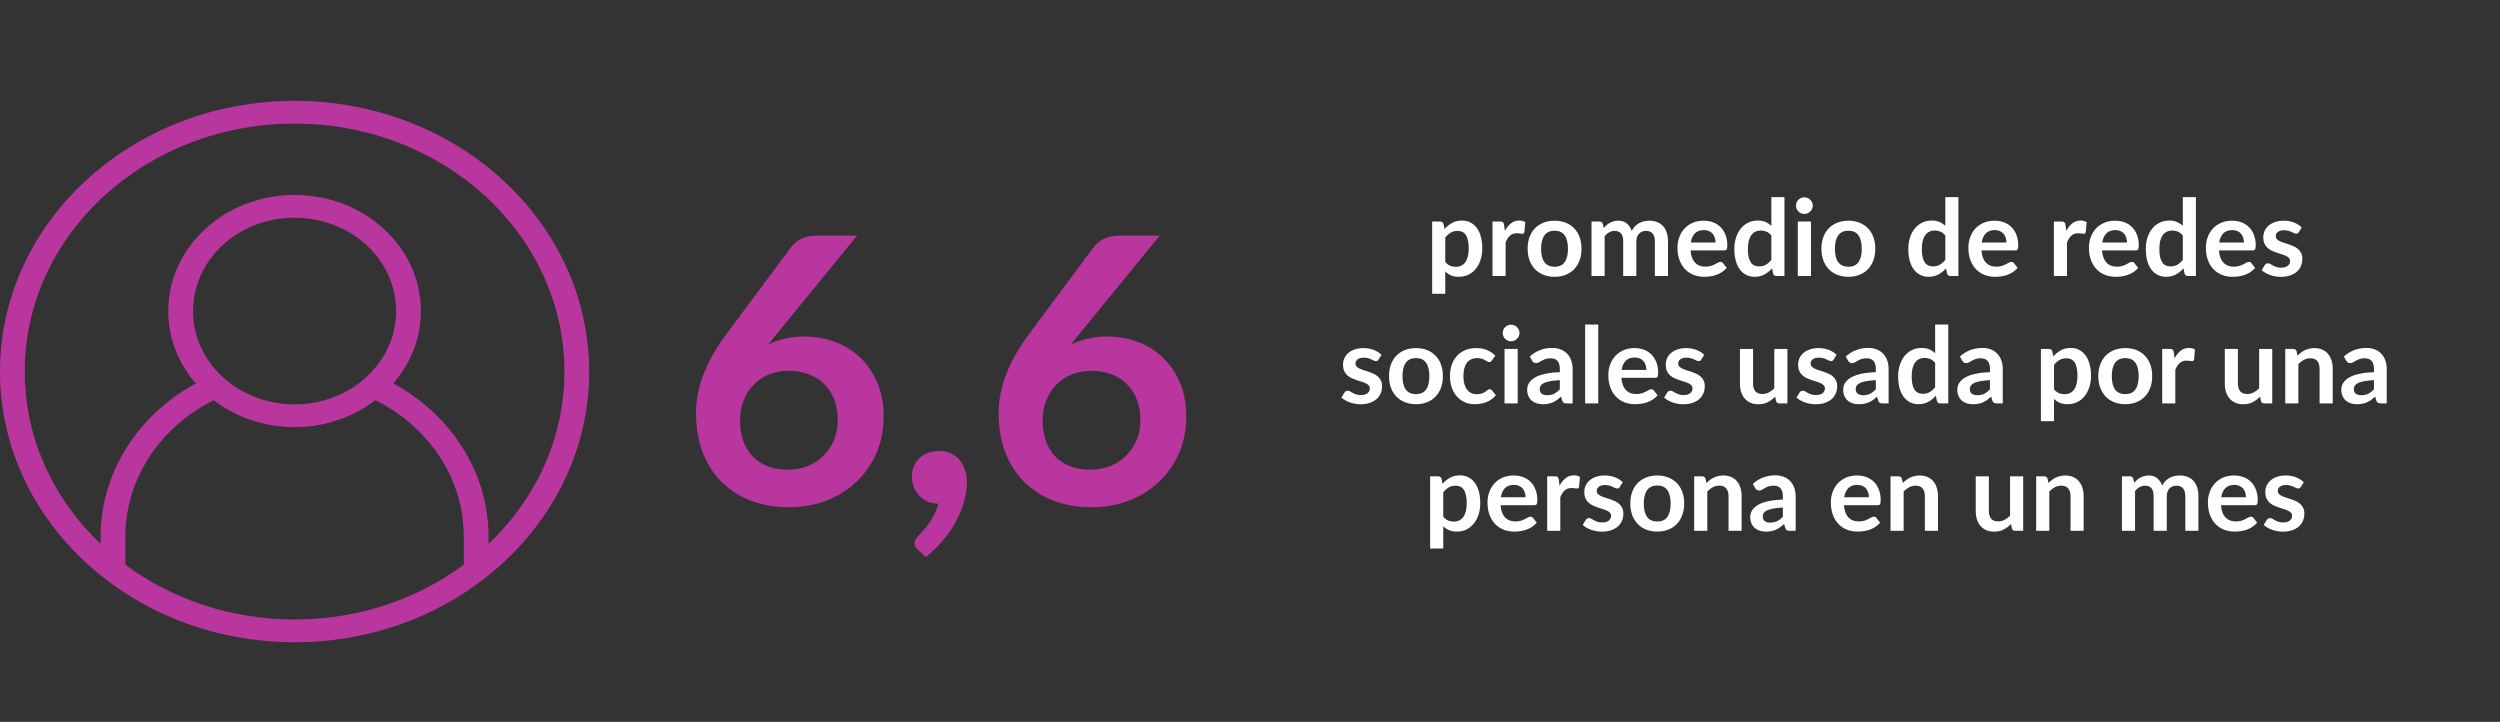<svg width="471" height="136" viewBox="0 0 471 136" fill="none" xmlns="http://www.w3.org/2000/svg">
<rect x="0" y="0" width="471" height="136" fill="#333333" stroke="none"/>
<path d="M272.29 49.34C272.57 49.68 272.873 49.92 273.2 50.06C273.533 50.2 273.893 50.27 274.28 50.27C274.653 50.27 274.99 50.2 275.29 50.06C275.59 49.92 275.843 49.707 276.05 49.42C276.263 49.133 276.426 48.773 276.54 48.34C276.653 47.9 276.71 47.383 276.71 46.79C276.71 46.19 276.66 45.683 276.56 45.27C276.466 44.85 276.33 44.51 276.15 44.25C275.97 43.99 275.75 43.8 275.49 43.68C275.236 43.56 274.946 43.5 274.62 43.5C274.106 43.5 273.67 43.61 273.31 43.83C272.95 44.043 272.61 44.347 272.29 44.74V49.34ZM272.16 43.14C272.58 42.667 273.056 42.283 273.59 41.99C274.123 41.697 274.75 41.55 275.47 41.55C276.03 41.55 276.54 41.667 277 41.9C277.466 42.133 277.866 42.473 278.2 42.92C278.54 43.36 278.8 43.907 278.98 44.56C279.166 45.207 279.26 45.95 279.26 46.79C279.26 47.557 279.156 48.267 278.95 48.92C278.743 49.573 278.446 50.14 278.06 50.62C277.68 51.1 277.216 51.477 276.67 51.75C276.13 52.017 275.523 52.15 274.85 52.15C274.276 52.15 273.786 52.063 273.38 51.89C272.973 51.71 272.61 51.463 272.29 51.15V55.35H269.82V41.74H271.33C271.65 41.74 271.86 41.89 271.96 42.19L272.16 43.14ZM283.517 43.52C283.837 42.907 284.217 42.427 284.657 42.08C285.097 41.727 285.617 41.55 286.217 41.55C286.69 41.55 287.07 41.653 287.357 41.86L287.197 43.71C287.163 43.83 287.113 43.917 287.047 43.97C286.987 44.017 286.903 44.04 286.797 44.04C286.697 44.04 286.547 44.023 286.347 43.99C286.153 43.957 285.963 43.94 285.777 43.94C285.503 43.94 285.26 43.98 285.047 44.06C284.833 44.14 284.64 44.257 284.467 44.41C284.3 44.557 284.15 44.737 284.017 44.95C283.89 45.163 283.77 45.407 283.657 45.68V52H281.187V41.74H282.637C282.89 41.74 283.067 41.787 283.167 41.88C283.267 41.967 283.333 42.127 283.367 42.36L283.517 43.52ZM292.895 41.58C293.655 41.58 294.345 41.703 294.965 41.95C295.591 42.197 296.125 42.547 296.565 43C297.011 43.453 297.355 44.007 297.595 44.66C297.835 45.313 297.955 46.043 297.955 46.85C297.955 47.663 297.835 48.397 297.595 49.05C297.355 49.703 297.011 50.26 296.565 50.72C296.125 51.18 295.591 51.533 294.965 51.78C294.345 52.027 293.655 52.15 292.895 52.15C292.128 52.15 291.431 52.027 290.805 51.78C290.178 51.533 289.641 51.18 289.195 50.72C288.755 50.26 288.411 49.703 288.165 49.05C287.925 48.397 287.805 47.663 287.805 46.85C287.805 46.043 287.925 45.313 288.165 44.66C288.411 44.007 288.755 43.453 289.195 43C289.641 42.547 290.178 42.197 290.805 41.95C291.431 41.703 292.128 41.58 292.895 41.58ZM292.895 50.25C293.748 50.25 294.378 49.963 294.785 49.39C295.198 48.817 295.405 47.977 295.405 46.87C295.405 45.763 295.198 44.92 294.785 44.34C294.378 43.76 293.748 43.47 292.895 43.47C292.028 43.47 291.385 43.763 290.965 44.35C290.551 44.93 290.345 45.77 290.345 46.87C290.345 47.97 290.551 48.81 290.965 49.39C291.385 49.963 292.028 50.25 292.895 50.25ZM299.839 52V41.74H301.349C301.669 41.74 301.879 41.89 301.979 42.19L302.139 42.95C302.319 42.75 302.506 42.567 302.699 42.4C302.899 42.233 303.109 42.09 303.329 41.97C303.556 41.85 303.796 41.757 304.049 41.69C304.309 41.617 304.592 41.58 304.899 41.58C305.546 41.58 306.076 41.757 306.489 42.11C306.909 42.457 307.222 42.92 307.429 43.5C307.589 43.16 307.789 42.87 308.029 42.63C308.269 42.383 308.532 42.183 308.819 42.03C309.106 41.877 309.409 41.763 309.729 41.69C310.056 41.617 310.382 41.58 310.709 41.58C311.276 41.58 311.779 41.667 312.219 41.84C312.659 42.013 313.029 42.267 313.329 42.6C313.629 42.933 313.856 43.34 314.009 43.82C314.169 44.3 314.249 44.85 314.249 45.47V52H311.779V45.47C311.779 44.817 311.636 44.327 311.349 44C311.062 43.667 310.642 43.5 310.089 43.5C309.836 43.5 309.599 43.543 309.379 43.63C309.166 43.717 308.976 43.843 308.809 44.01C308.649 44.17 308.522 44.373 308.429 44.62C308.336 44.867 308.289 45.15 308.289 45.47V52H305.809V45.47C305.809 44.783 305.669 44.283 305.389 43.97C305.116 43.657 304.712 43.5 304.179 43.5C303.819 43.5 303.482 43.59 303.169 43.77C302.862 43.943 302.576 44.183 302.309 44.49V52H299.839ZM323.207 45.69C323.207 45.37 323.16 45.07 323.067 44.79C322.98 44.503 322.847 44.253 322.667 44.04C322.487 43.827 322.257 43.66 321.977 43.54C321.704 43.413 321.384 43.35 321.017 43.35C320.304 43.35 319.74 43.553 319.327 43.96C318.92 44.367 318.66 44.943 318.547 45.69H323.207ZM318.497 47.18C318.537 47.707 318.63 48.163 318.777 48.55C318.924 48.93 319.117 49.247 319.357 49.5C319.597 49.747 319.88 49.933 320.207 50.06C320.54 50.18 320.907 50.24 321.307 50.24C321.707 50.24 322.05 50.193 322.337 50.1C322.63 50.007 322.884 49.903 323.097 49.79C323.317 49.677 323.507 49.573 323.667 49.48C323.834 49.387 323.994 49.34 324.147 49.34C324.354 49.34 324.507 49.417 324.607 49.57L325.317 50.47C325.044 50.79 324.737 51.06 324.397 51.28C324.057 51.493 323.7 51.667 323.327 51.8C322.96 51.927 322.584 52.017 322.197 52.07C321.817 52.123 321.447 52.15 321.087 52.15C320.374 52.15 319.71 52.033 319.097 51.8C318.484 51.56 317.95 51.21 317.497 50.75C317.044 50.283 316.687 49.71 316.427 49.03C316.167 48.343 316.037 47.55 316.037 46.65C316.037 45.95 316.15 45.293 316.377 44.68C316.604 44.06 316.927 43.523 317.347 43.07C317.774 42.61 318.29 42.247 318.897 41.98C319.51 41.713 320.2 41.58 320.967 41.58C321.614 41.58 322.21 41.683 322.757 41.89C323.304 42.097 323.774 42.4 324.167 42.8C324.56 43.193 324.867 43.68 325.087 44.26C325.314 44.833 325.427 45.49 325.427 46.23C325.427 46.603 325.387 46.857 325.307 46.99C325.227 47.117 325.074 47.18 324.847 47.18H318.497ZM333.721 44.36C333.441 44.02 333.134 43.78 332.801 43.64C332.474 43.5 332.121 43.43 331.741 43.43C331.367 43.43 331.031 43.5 330.731 43.64C330.431 43.78 330.174 43.993 329.961 44.28C329.747 44.56 329.584 44.92 329.471 45.36C329.357 45.793 329.301 46.307 329.301 46.9C329.301 47.5 329.347 48.01 329.441 48.43C329.541 48.843 329.681 49.183 329.861 49.45C330.041 49.71 330.261 49.9 330.521 50.02C330.781 50.133 331.071 50.19 331.391 50.19C331.904 50.19 332.341 50.083 332.701 49.87C333.061 49.657 333.401 49.353 333.721 48.96V44.36ZM336.191 37.14V52H334.681C334.354 52 334.147 51.85 334.061 51.55L333.851 50.56C333.437 51.033 332.961 51.417 332.421 51.71C331.887 52.003 331.264 52.15 330.551 52.15C329.991 52.15 329.477 52.033 329.011 51.8C328.544 51.567 328.141 51.23 327.801 50.79C327.467 50.343 327.207 49.793 327.021 49.14C326.841 48.487 326.751 47.74 326.751 46.9C326.751 46.14 326.854 45.433 327.061 44.78C327.267 44.127 327.564 43.56 327.951 43.08C328.337 42.6 328.801 42.227 329.341 41.96C329.881 41.687 330.487 41.55 331.161 41.55C331.734 41.55 332.224 41.64 332.631 41.82C333.037 42 333.401 42.243 333.721 42.55V37.14H336.191ZM341.188 41.74V52H338.708V41.74H341.188ZM341.528 38.75C341.528 38.963 341.485 39.163 341.398 39.35C341.312 39.537 341.195 39.7 341.048 39.84C340.908 39.98 340.742 40.093 340.548 40.18C340.355 40.26 340.148 40.3 339.928 40.3C339.715 40.3 339.512 40.26 339.318 40.18C339.132 40.093 338.968 39.98 338.828 39.84C338.688 39.7 338.575 39.537 338.488 39.35C338.408 39.163 338.368 38.963 338.368 38.75C338.368 38.53 338.408 38.323 338.488 38.13C338.575 37.937 338.688 37.77 338.828 37.63C338.968 37.49 339.132 37.38 339.318 37.3C339.512 37.213 339.715 37.17 339.928 37.17C340.148 37.17 340.355 37.213 340.548 37.3C340.742 37.38 340.908 37.49 341.048 37.63C341.195 37.77 341.312 37.937 341.398 38.13C341.485 38.323 341.528 38.53 341.528 38.75ZM348.246 41.58C349.006 41.58 349.696 41.703 350.316 41.95C350.943 42.197 351.476 42.547 351.916 43C352.363 43.453 352.706 44.007 352.946 44.66C353.186 45.313 353.306 46.043 353.306 46.85C353.306 47.663 353.186 48.397 352.946 49.05C352.706 49.703 352.363 50.26 351.916 50.72C351.476 51.18 350.943 51.533 350.316 51.78C349.696 52.027 349.006 52.15 348.246 52.15C347.48 52.15 346.783 52.027 346.156 51.78C345.53 51.533 344.993 51.18 344.546 50.72C344.106 50.26 343.763 49.703 343.516 49.05C343.276 48.397 343.156 47.663 343.156 46.85C343.156 46.043 343.276 45.313 343.516 44.66C343.763 44.007 344.106 43.453 344.546 43C344.993 42.547 345.53 42.197 346.156 41.95C346.783 41.703 347.48 41.58 348.246 41.58ZM348.246 50.25C349.1 50.25 349.73 49.963 350.136 49.39C350.55 48.817 350.756 47.977 350.756 46.87C350.756 45.763 350.55 44.92 350.136 44.34C349.73 43.76 349.1 43.47 348.246 43.47C347.38 43.47 346.736 43.763 346.316 44.35C345.903 44.93 345.696 45.77 345.696 46.87C345.696 47.97 345.903 48.81 346.316 49.39C346.736 49.963 347.38 50.25 348.246 50.25ZM366.494 44.36C366.214 44.02 365.907 43.78 365.574 43.64C365.247 43.5 364.894 43.43 364.514 43.43C364.141 43.43 363.804 43.5 363.504 43.64C363.204 43.78 362.947 43.993 362.734 44.28C362.521 44.56 362.357 44.92 362.244 45.36C362.131 45.793 362.074 46.307 362.074 46.9C362.074 47.5 362.121 48.01 362.214 48.43C362.314 48.843 362.454 49.183 362.634 49.45C362.814 49.71 363.034 49.9 363.294 50.02C363.554 50.133 363.844 50.19 364.164 50.19C364.677 50.19 365.114 50.083 365.474 49.87C365.834 49.657 366.174 49.353 366.494 48.96V44.36ZM368.964 37.14V52H367.454C367.127 52 366.921 51.85 366.834 51.55L366.624 50.56C366.211 51.033 365.734 51.417 365.194 51.71C364.661 52.003 364.037 52.15 363.324 52.15C362.764 52.15 362.251 52.033 361.784 51.8C361.317 51.567 360.914 51.23 360.574 50.79C360.241 50.343 359.981 49.793 359.794 49.14C359.614 48.487 359.524 47.74 359.524 46.9C359.524 46.14 359.627 45.433 359.834 44.78C360.041 44.127 360.337 43.56 360.724 43.08C361.111 42.6 361.574 42.227 362.114 41.96C362.654 41.687 363.261 41.55 363.934 41.55C364.507 41.55 364.997 41.64 365.404 41.82C365.811 42 366.174 42.243 366.494 42.55V37.14H368.964ZM378.012 45.69C378.012 45.37 377.965 45.07 377.872 44.79C377.785 44.503 377.652 44.253 377.472 44.04C377.292 43.827 377.062 43.66 376.782 43.54C376.508 43.413 376.188 43.35 375.822 43.35C375.108 43.35 374.545 43.553 374.132 43.96C373.725 44.367 373.465 44.943 373.352 45.69H378.012ZM373.302 47.18C373.342 47.707 373.435 48.163 373.582 48.55C373.728 48.93 373.922 49.247 374.162 49.5C374.402 49.747 374.685 49.933 375.012 50.06C375.345 50.18 375.712 50.24 376.112 50.24C376.512 50.24 376.855 50.193 377.142 50.1C377.435 50.007 377.688 49.903 377.902 49.79C378.122 49.677 378.312 49.573 378.472 49.48C378.638 49.387 378.798 49.34 378.952 49.34C379.158 49.34 379.312 49.417 379.412 49.57L380.122 50.47C379.848 50.79 379.542 51.06 379.202 51.28C378.862 51.493 378.505 51.667 378.132 51.8C377.765 51.927 377.388 52.017 377.002 52.07C376.622 52.123 376.252 52.15 375.892 52.15C375.178 52.15 374.515 52.033 373.902 51.8C373.288 51.56 372.755 51.21 372.302 50.75C371.848 50.283 371.492 49.71 371.232 49.03C370.972 48.343 370.842 47.55 370.842 46.65C370.842 45.95 370.955 45.293 371.182 44.68C371.408 44.06 371.732 43.523 372.152 43.07C372.578 42.61 373.095 42.247 373.702 41.98C374.315 41.713 375.005 41.58 375.772 41.58C376.418 41.58 377.015 41.683 377.562 41.89C378.108 42.097 378.578 42.4 378.972 42.8C379.365 43.193 379.672 43.68 379.892 44.26C380.118 44.833 380.232 45.49 380.232 46.23C380.232 46.603 380.192 46.857 380.112 46.99C380.032 47.117 379.878 47.18 379.652 47.18H373.302ZM389.279 43.52C389.599 42.907 389.979 42.427 390.419 42.08C390.859 41.727 391.379 41.55 391.979 41.55C392.452 41.55 392.832 41.653 393.119 41.86L392.959 43.71C392.925 43.83 392.875 43.917 392.809 43.97C392.749 44.017 392.665 44.04 392.559 44.04C392.459 44.04 392.309 44.023 392.109 43.99C391.915 43.957 391.725 43.94 391.539 43.94C391.265 43.94 391.022 43.98 390.809 44.06C390.595 44.14 390.402 44.257 390.229 44.41C390.062 44.557 389.912 44.737 389.779 44.95C389.652 45.163 389.532 45.407 389.419 45.68V52H386.949V41.74H388.399C388.652 41.74 388.829 41.787 388.929 41.88C389.029 41.967 389.095 42.127 389.129 42.36L389.279 43.52ZM400.726 45.69C400.726 45.37 400.68 45.07 400.586 44.79C400.5 44.503 400.366 44.253 400.186 44.04C400.006 43.827 399.776 43.66 399.496 43.54C399.223 43.413 398.903 43.35 398.536 43.35C397.823 43.35 397.26 43.553 396.846 43.96C396.44 44.367 396.18 44.943 396.066 45.69H400.726ZM396.016 47.18C396.056 47.707 396.15 48.163 396.296 48.55C396.443 48.93 396.636 49.247 396.876 49.5C397.116 49.747 397.4 49.933 397.726 50.06C398.06 50.18 398.426 50.24 398.826 50.24C399.226 50.24 399.57 50.193 399.856 50.1C400.15 50.007 400.403 49.903 400.616 49.79C400.836 49.677 401.026 49.573 401.186 49.48C401.353 49.387 401.513 49.34 401.666 49.34C401.873 49.34 402.026 49.417 402.126 49.57L402.836 50.47C402.563 50.79 402.256 51.06 401.916 51.28C401.576 51.493 401.22 51.667 400.846 51.8C400.48 51.927 400.103 52.017 399.716 52.07C399.336 52.123 398.966 52.15 398.606 52.15C397.893 52.15 397.23 52.033 396.616 51.8C396.003 51.56 395.47 51.21 395.016 50.75C394.563 50.283 394.206 49.71 393.946 49.03C393.686 48.343 393.556 47.55 393.556 46.65C393.556 45.95 393.67 45.293 393.896 44.68C394.123 44.06 394.446 43.523 394.866 43.07C395.293 42.61 395.81 42.247 396.416 41.98C397.03 41.713 397.72 41.58 398.486 41.58C399.133 41.58 399.73 41.683 400.276 41.89C400.823 42.097 401.293 42.4 401.686 42.8C402.08 43.193 402.386 43.68 402.606 44.26C402.833 44.833 402.946 45.49 402.946 46.23C402.946 46.603 402.906 46.857 402.826 46.99C402.746 47.117 402.593 47.18 402.366 47.18H396.016ZM411.24 44.36C410.96 44.02 410.653 43.78 410.32 43.64C409.993 43.5 409.64 43.43 409.26 43.43C408.887 43.43 408.55 43.5 408.25 43.64C407.95 43.78 407.693 43.993 407.48 44.28C407.267 44.56 407.103 44.92 406.99 45.36C406.877 45.793 406.82 46.307 406.82 46.9C406.82 47.5 406.867 48.01 406.96 48.43C407.06 48.843 407.2 49.183 407.38 49.45C407.56 49.71 407.78 49.9 408.04 50.02C408.3 50.133 408.59 50.19 408.91 50.19C409.423 50.19 409.86 50.083 410.22 49.87C410.58 49.657 410.92 49.353 411.24 48.96V44.36ZM413.71 37.14V52H412.2C411.873 52 411.667 51.85 411.58 51.55L411.37 50.56C410.957 51.033 410.48 51.417 409.94 51.71C409.407 52.003 408.783 52.15 408.07 52.15C407.51 52.15 406.997 52.033 406.53 51.8C406.063 51.567 405.66 51.23 405.32 50.79C404.987 50.343 404.727 49.793 404.54 49.14C404.36 48.487 404.27 47.74 404.27 46.9C404.27 46.14 404.373 45.433 404.58 44.78C404.787 44.127 405.083 43.56 405.47 43.08C405.857 42.6 406.32 42.227 406.86 41.96C407.4 41.687 408.007 41.55 408.68 41.55C409.253 41.55 409.743 41.64 410.15 41.82C410.557 42 410.92 42.243 411.24 42.55V37.14H413.71ZM422.758 45.69C422.758 45.37 422.711 45.07 422.618 44.79C422.531 44.503 422.398 44.253 422.218 44.04C422.038 43.827 421.808 43.66 421.528 43.54C421.254 43.413 420.934 43.35 420.568 43.35C419.854 43.35 419.291 43.553 418.878 43.96C418.471 44.367 418.211 44.943 418.098 45.69H422.758ZM418.048 47.18C418.088 47.707 418.181 48.163 418.328 48.55C418.474 48.93 418.668 49.247 418.908 49.5C419.148 49.747 419.431 49.933 419.758 50.06C420.091 50.18 420.458 50.24 420.858 50.24C421.258 50.24 421.601 50.193 421.888 50.1C422.181 50.007 422.434 49.903 422.648 49.79C422.868 49.677 423.058 49.573 423.218 49.48C423.384 49.387 423.544 49.34 423.698 49.34C423.904 49.34 424.058 49.417 424.158 49.57L424.868 50.47C424.594 50.79 424.288 51.06 423.948 51.28C423.608 51.493 423.251 51.667 422.878 51.8C422.511 51.927 422.134 52.017 421.748 52.07C421.368 52.123 420.998 52.15 420.638 52.15C419.924 52.15 419.261 52.033 418.648 51.8C418.034 51.56 417.501 51.21 417.048 50.75C416.594 50.283 416.238 49.71 415.978 49.03C415.718 48.343 415.588 47.55 415.588 46.65C415.588 45.95 415.701 45.293 415.928 44.68C416.154 44.06 416.478 43.523 416.898 43.07C417.324 42.61 417.841 42.247 418.448 41.98C419.061 41.713 419.751 41.58 420.518 41.58C421.164 41.58 421.761 41.683 422.308 41.89C422.854 42.097 423.324 42.4 423.718 42.8C424.111 43.193 424.418 43.68 424.638 44.26C424.864 44.833 424.978 45.49 424.978 46.23C424.978 46.603 424.938 46.857 424.858 46.99C424.778 47.117 424.624 47.18 424.398 47.18H418.048ZM433.091 43.74C433.025 43.847 432.955 43.923 432.881 43.97C432.808 44.01 432.715 44.03 432.601 44.03C432.481 44.03 432.351 43.997 432.211 43.93C432.078 43.863 431.921 43.79 431.741 43.71C431.561 43.623 431.355 43.547 431.121 43.48C430.895 43.413 430.625 43.38 430.311 43.38C429.825 43.38 429.441 43.483 429.161 43.69C428.888 43.897 428.751 44.167 428.751 44.5C428.751 44.72 428.821 44.907 428.961 45.06C429.108 45.207 429.298 45.337 429.531 45.45C429.771 45.563 430.041 45.667 430.341 45.76C430.641 45.847 430.945 45.943 431.251 46.05C431.565 46.157 431.871 46.28 432.171 46.42C432.471 46.553 432.738 46.727 432.971 46.94C433.211 47.147 433.401 47.397 433.541 47.69C433.688 47.983 433.761 48.337 433.761 48.75C433.761 49.243 433.671 49.7 433.491 50.12C433.318 50.533 433.058 50.893 432.711 51.2C432.365 51.5 431.935 51.737 431.421 51.91C430.915 52.077 430.328 52.16 429.661 52.16C429.308 52.16 428.961 52.127 428.621 52.06C428.288 52 427.965 51.913 427.651 51.8C427.345 51.687 427.058 51.553 426.791 51.4C426.531 51.247 426.301 51.08 426.101 50.9L426.671 49.96C426.745 49.847 426.831 49.76 426.931 49.7C427.031 49.64 427.158 49.61 427.311 49.61C427.465 49.61 427.608 49.653 427.741 49.74C427.881 49.827 428.041 49.92 428.221 50.02C428.401 50.12 428.611 50.213 428.851 50.3C429.098 50.387 429.408 50.43 429.781 50.43C430.075 50.43 430.325 50.397 430.531 50.33C430.745 50.257 430.918 50.163 431.051 50.05C431.191 49.937 431.291 49.807 431.351 49.66C431.418 49.507 431.451 49.35 431.451 49.19C431.451 48.95 431.378 48.753 431.231 48.6C431.091 48.447 430.901 48.313 430.661 48.2C430.428 48.087 430.158 47.987 429.851 47.9C429.551 47.807 429.241 47.707 428.921 47.6C428.608 47.493 428.298 47.37 427.991 47.23C427.691 47.083 427.421 46.9 427.181 46.68C426.948 46.46 426.758 46.19 426.611 45.87C426.471 45.55 426.401 45.163 426.401 44.71C426.401 44.29 426.485 43.89 426.651 43.51C426.818 43.13 427.061 42.8 427.381 42.52C427.708 42.233 428.111 42.007 428.591 41.84C429.078 41.667 429.638 41.58 430.271 41.58C430.978 41.58 431.621 41.697 432.201 41.93C432.781 42.163 433.265 42.47 433.651 42.85L433.091 43.74ZM259.712 67.74C259.646 67.847 259.576 67.923 259.502 67.97C259.429 68.01 259.336 68.03 259.222 68.03C259.102 68.03 258.972 67.997 258.832 67.93C258.699 67.863 258.542 67.79 258.362 67.71C258.182 67.623 257.976 67.547 257.742 67.48C257.516 67.413 257.246 67.38 256.932 67.38C256.446 67.38 256.062 67.483 255.782 67.69C255.509 67.897 255.372 68.167 255.372 68.5C255.372 68.72 255.442 68.907 255.582 69.06C255.729 69.207 255.919 69.337 256.152 69.45C256.392 69.563 256.662 69.667 256.962 69.76C257.262 69.847 257.566 69.943 257.872 70.05C258.186 70.157 258.492 70.28 258.792 70.42C259.092 70.553 259.359 70.727 259.592 70.94C259.832 71.147 260.022 71.397 260.162 71.69C260.309 71.983 260.382 72.337 260.382 72.75C260.382 73.243 260.292 73.7 260.112 74.12C259.939 74.533 259.679 74.893 259.332 75.2C258.986 75.5 258.556 75.737 258.042 75.91C257.536 76.077 256.949 76.16 256.282 76.16C255.929 76.16 255.582 76.127 255.242 76.06C254.909 76 254.586 75.913 254.272 75.8C253.966 75.687 253.679 75.553 253.412 75.4C253.152 75.247 252.922 75.08 252.722 74.9L253.292 73.96C253.366 73.847 253.452 73.76 253.552 73.7C253.652 73.64 253.779 73.61 253.932 73.61C254.086 73.61 254.229 73.653 254.362 73.74C254.502 73.827 254.662 73.92 254.842 74.02C255.022 74.12 255.232 74.213 255.472 74.3C255.719 74.387 256.029 74.43 256.402 74.43C256.696 74.43 256.946 74.397 257.152 74.33C257.366 74.257 257.539 74.163 257.672 74.05C257.812 73.937 257.912 73.807 257.972 73.66C258.039 73.507 258.072 73.35 258.072 73.19C258.072 72.95 257.999 72.753 257.852 72.6C257.712 72.447 257.522 72.313 257.282 72.2C257.049 72.087 256.779 71.987 256.472 71.9C256.172 71.807 255.862 71.707 255.542 71.6C255.229 71.493 254.919 71.37 254.612 71.23C254.312 71.083 254.042 70.9 253.802 70.68C253.569 70.46 253.379 70.19 253.232 69.87C253.092 69.55 253.022 69.163 253.022 68.71C253.022 68.29 253.106 67.89 253.272 67.51C253.439 67.13 253.682 66.8 254.002 66.52C254.329 66.233 254.732 66.007 255.212 65.84C255.699 65.667 256.259 65.58 256.892 65.58C257.599 65.58 258.242 65.697 258.822 65.93C259.402 66.163 259.886 66.47 260.272 66.85L259.712 67.74ZM266.781 65.58C267.541 65.58 268.231 65.703 268.851 65.95C269.478 66.197 270.011 66.547 270.451 67C270.898 67.453 271.241 68.007 271.481 68.66C271.721 69.313 271.841 70.043 271.841 70.85C271.841 71.663 271.721 72.397 271.481 73.05C271.241 73.703 270.898 74.26 270.451 74.72C270.011 75.18 269.478 75.533 268.851 75.78C268.231 76.027 267.541 76.15 266.781 76.15C266.015 76.15 265.318 76.027 264.691 75.78C264.065 75.533 263.528 75.18 263.081 74.72C262.641 74.26 262.298 73.703 262.051 73.05C261.811 72.397 261.691 71.663 261.691 70.85C261.691 70.043 261.811 69.313 262.051 68.66C262.298 68.007 262.641 67.453 263.081 67C263.528 66.547 264.065 66.197 264.691 65.95C265.318 65.703 266.015 65.58 266.781 65.58ZM266.781 74.25C267.635 74.25 268.265 73.963 268.671 73.39C269.085 72.817 269.291 71.977 269.291 70.87C269.291 69.763 269.085 68.92 268.671 68.34C268.265 67.76 267.635 67.47 266.781 67.47C265.915 67.47 265.271 67.763 264.851 68.35C264.438 68.93 264.231 69.77 264.231 70.87C264.231 71.97 264.438 72.81 264.851 73.39C265.271 73.963 265.915 74.25 266.781 74.25ZM281.076 67.91C281.003 68.003 280.929 68.077 280.856 68.13C280.789 68.183 280.689 68.21 280.556 68.21C280.429 68.21 280.306 68.173 280.186 68.1C280.066 68.02 279.923 67.933 279.756 67.84C279.589 67.74 279.389 67.653 279.156 67.58C278.929 67.5 278.646 67.46 278.306 67.46C277.873 67.46 277.493 67.54 277.166 67.7C276.839 67.853 276.566 68.077 276.346 68.37C276.133 68.663 275.973 69.02 275.866 69.44C275.759 69.853 275.706 70.323 275.706 70.85C275.706 71.397 275.763 71.883 275.876 72.31C275.996 72.737 276.166 73.097 276.386 73.39C276.606 73.677 276.873 73.897 277.186 74.05C277.499 74.197 277.853 74.27 278.246 74.27C278.639 74.27 278.956 74.223 279.196 74.13C279.443 74.03 279.649 73.923 279.816 73.81C279.983 73.69 280.126 73.583 280.246 73.49C280.373 73.39 280.513 73.34 280.666 73.34C280.866 73.34 281.016 73.417 281.116 73.57L281.826 74.47C281.553 74.79 281.256 75.06 280.936 75.28C280.616 75.493 280.283 75.667 279.936 75.8C279.596 75.927 279.243 76.017 278.876 76.07C278.516 76.123 278.156 76.15 277.796 76.15C277.163 76.15 276.566 76.033 276.006 75.8C275.446 75.56 274.956 75.213 274.536 74.76C274.116 74.307 273.783 73.753 273.536 73.1C273.296 72.44 273.176 71.69 273.176 70.85C273.176 70.097 273.283 69.4 273.496 68.76C273.716 68.113 274.036 67.557 274.456 67.09C274.876 66.617 275.396 66.247 276.016 65.98C276.636 65.713 277.349 65.58 278.156 65.58C278.923 65.58 279.593 65.703 280.166 65.95C280.746 66.197 281.266 66.55 281.726 67.01L281.076 67.91ZM285.934 65.74V76H283.454V65.74H285.934ZM286.274 62.75C286.274 62.963 286.231 63.163 286.144 63.35C286.058 63.537 285.941 63.7 285.794 63.84C285.654 63.98 285.488 64.093 285.294 64.18C285.101 64.26 284.894 64.3 284.674 64.3C284.461 64.3 284.258 64.26 284.064 64.18C283.878 64.093 283.714 63.98 283.574 63.84C283.434 63.7 283.321 63.537 283.234 63.35C283.154 63.163 283.114 62.963 283.114 62.75C283.114 62.53 283.154 62.323 283.234 62.13C283.321 61.937 283.434 61.77 283.574 61.63C283.714 61.49 283.878 61.38 284.064 61.3C284.258 61.213 284.461 61.17 284.674 61.17C284.894 61.17 285.101 61.213 285.294 61.3C285.488 61.38 285.654 61.49 285.794 61.63C285.941 61.77 286.058 61.937 286.144 62.13C286.231 62.323 286.274 62.53 286.274 62.75ZM293.872 71.62C293.159 71.653 292.559 71.717 292.072 71.81C291.586 71.897 291.196 72.01 290.902 72.15C290.609 72.29 290.399 72.453 290.272 72.64C290.146 72.827 290.082 73.03 290.082 73.25C290.082 73.683 290.209 73.993 290.462 74.18C290.722 74.367 291.059 74.46 291.472 74.46C291.979 74.46 292.416 74.37 292.782 74.19C293.156 74.003 293.519 73.723 293.872 73.35V71.62ZM288.212 67.17C289.392 66.09 290.812 65.55 292.472 65.55C293.072 65.55 293.609 65.65 294.082 65.85C294.556 66.043 294.956 66.317 295.282 66.67C295.609 67.017 295.856 67.433 296.022 67.92C296.196 68.407 296.282 68.94 296.282 69.52V76H295.162C294.929 76 294.749 75.967 294.622 75.9C294.496 75.827 294.396 75.683 294.322 75.47L294.102 74.73C293.842 74.963 293.589 75.17 293.342 75.35C293.096 75.523 292.839 75.67 292.572 75.79C292.306 75.91 292.019 76 291.712 76.06C291.412 76.127 291.079 76.16 290.712 76.16C290.279 76.16 289.879 76.103 289.512 75.99C289.146 75.87 288.829 75.693 288.562 75.46C288.296 75.227 288.089 74.937 287.942 74.59C287.796 74.243 287.722 73.84 287.722 73.38C287.722 73.12 287.766 72.863 287.852 72.61C287.939 72.35 288.079 72.103 288.272 71.87C288.472 71.637 288.729 71.417 289.042 71.21C289.356 71.003 289.739 70.823 290.192 70.67C290.652 70.517 291.186 70.393 291.792 70.3C292.399 70.2 293.092 70.14 293.872 70.12V69.52C293.872 68.833 293.726 68.327 293.432 68C293.139 67.667 292.716 67.5 292.162 67.5C291.762 67.5 291.429 67.547 291.162 67.64C290.902 67.733 290.672 67.84 290.472 67.96C290.272 68.073 290.089 68.177 289.922 68.27C289.762 68.363 289.582 68.41 289.382 68.41C289.209 68.41 289.062 68.367 288.942 68.28C288.822 68.187 288.726 68.08 288.652 67.96L288.212 67.17ZM301.109 61.14V76H298.639V61.14H301.109ZM310.18 69.69C310.18 69.37 310.133 69.07 310.04 68.79C309.953 68.503 309.82 68.253 309.64 68.04C309.46 67.827 309.23 67.66 308.95 67.54C308.676 67.413 308.356 67.35 307.99 67.35C307.276 67.35 306.713 67.553 306.3 67.96C305.893 68.367 305.633 68.943 305.52 69.69H310.18ZM305.47 71.18C305.51 71.707 305.603 72.163 305.75 72.55C305.896 72.93 306.09 73.247 306.33 73.5C306.57 73.747 306.853 73.933 307.18 74.06C307.513 74.18 307.88 74.24 308.28 74.24C308.68 74.24 309.023 74.193 309.31 74.1C309.603 74.007 309.856 73.903 310.07 73.79C310.29 73.677 310.48 73.573 310.64 73.48C310.806 73.387 310.966 73.34 311.12 73.34C311.326 73.34 311.48 73.417 311.58 73.57L312.29 74.47C312.016 74.79 311.71 75.06 311.37 75.28C311.03 75.493 310.673 75.667 310.3 75.8C309.933 75.927 309.556 76.017 309.17 76.07C308.79 76.123 308.42 76.15 308.06 76.15C307.346 76.15 306.683 76.033 306.07 75.8C305.456 75.56 304.923 75.21 304.47 74.75C304.016 74.283 303.66 73.71 303.4 73.03C303.14 72.343 303.01 71.55 303.01 70.65C303.01 69.95 303.123 69.293 303.35 68.68C303.576 68.06 303.9 67.523 304.32 67.07C304.746 66.61 305.263 66.247 305.87 65.98C306.483 65.713 307.173 65.58 307.94 65.58C308.586 65.58 309.183 65.683 309.73 65.89C310.276 66.097 310.746 66.4 311.14 66.8C311.533 67.193 311.84 67.68 312.06 68.26C312.286 68.833 312.4 69.49 312.4 70.23C312.4 70.603 312.36 70.857 312.28 70.99C312.2 71.117 312.046 71.18 311.82 71.18H305.47ZM320.513 67.74C320.447 67.847 320.377 67.923 320.303 67.97C320.23 68.01 320.137 68.03 320.023 68.03C319.903 68.03 319.773 67.997 319.633 67.93C319.5 67.863 319.343 67.79 319.163 67.71C318.983 67.623 318.777 67.547 318.543 67.48C318.317 67.413 318.047 67.38 317.733 67.38C317.247 67.38 316.863 67.483 316.583 67.69C316.31 67.897 316.173 68.167 316.173 68.5C316.173 68.72 316.243 68.907 316.383 69.06C316.53 69.207 316.72 69.337 316.953 69.45C317.193 69.563 317.463 69.667 317.763 69.76C318.063 69.847 318.367 69.943 318.673 70.05C318.987 70.157 319.293 70.28 319.593 70.42C319.893 70.553 320.16 70.727 320.393 70.94C320.633 71.147 320.823 71.397 320.963 71.69C321.11 71.983 321.183 72.337 321.183 72.75C321.183 73.243 321.093 73.7 320.913 74.12C320.74 74.533 320.48 74.893 320.133 75.2C319.787 75.5 319.357 75.737 318.843 75.91C318.337 76.077 317.75 76.16 317.083 76.16C316.73 76.16 316.383 76.127 316.043 76.06C315.71 76 315.387 75.913 315.073 75.8C314.767 75.687 314.48 75.553 314.213 75.4C313.953 75.247 313.723 75.08 313.523 74.9L314.093 73.96C314.167 73.847 314.253 73.76 314.353 73.7C314.453 73.64 314.58 73.61 314.733 73.61C314.887 73.61 315.03 73.653 315.163 73.74C315.303 73.827 315.463 73.92 315.643 74.02C315.823 74.12 316.033 74.213 316.273 74.3C316.52 74.387 316.83 74.43 317.203 74.43C317.497 74.43 317.747 74.397 317.953 74.33C318.167 74.257 318.34 74.163 318.473 74.05C318.613 73.937 318.713 73.807 318.773 73.66C318.84 73.507 318.873 73.35 318.873 73.19C318.873 72.95 318.8 72.753 318.653 72.6C318.513 72.447 318.323 72.313 318.083 72.2C317.85 72.087 317.58 71.987 317.273 71.9C316.973 71.807 316.663 71.707 316.343 71.6C316.03 71.493 315.72 71.37 315.413 71.23C315.113 71.083 314.843 70.9 314.603 70.68C314.37 70.46 314.18 70.19 314.033 69.87C313.893 69.55 313.823 69.163 313.823 68.71C313.823 68.29 313.907 67.89 314.073 67.51C314.24 67.13 314.483 66.8 314.803 66.52C315.13 66.233 315.533 66.007 316.013 65.84C316.5 65.667 317.06 65.58 317.693 65.58C318.4 65.58 319.043 65.697 319.623 65.93C320.203 66.163 320.687 66.47 321.073 66.85L320.513 67.74ZM336.746 65.74V76H335.236C334.909 76 334.702 75.85 334.616 75.55L334.446 74.73C334.026 75.157 333.562 75.503 333.056 75.77C332.549 76.03 331.952 76.16 331.266 76.16C330.706 76.16 330.209 76.067 329.776 75.88C329.349 75.687 328.989 75.417 328.696 75.07C328.402 74.723 328.179 74.313 328.026 73.84C327.879 73.36 327.806 72.833 327.806 72.26V65.74H330.276V72.26C330.276 72.887 330.419 73.373 330.706 73.72C330.999 74.06 331.436 74.23 332.016 74.23C332.442 74.23 332.842 74.137 333.216 73.95C333.589 73.757 333.942 73.493 334.276 73.16V65.74H336.746ZM345.455 67.74C345.388 67.847 345.318 67.923 345.245 67.97C345.171 68.01 345.078 68.03 344.965 68.03C344.845 68.03 344.715 67.997 344.575 67.93C344.441 67.863 344.285 67.79 344.105 67.71C343.925 67.623 343.718 67.547 343.485 67.48C343.258 67.413 342.988 67.38 342.675 67.38C342.188 67.38 341.805 67.483 341.525 67.69C341.251 67.897 341.115 68.167 341.115 68.5C341.115 68.72 341.185 68.907 341.325 69.06C341.471 69.207 341.661 69.337 341.895 69.45C342.135 69.563 342.405 69.667 342.705 69.76C343.005 69.847 343.308 69.943 343.615 70.05C343.928 70.157 344.235 70.28 344.535 70.42C344.835 70.553 345.101 70.727 345.335 70.94C345.575 71.147 345.765 71.397 345.905 71.69C346.051 71.983 346.125 72.337 346.125 72.75C346.125 73.243 346.035 73.7 345.855 74.12C345.681 74.533 345.421 74.893 345.075 75.2C344.728 75.5 344.298 75.737 343.785 75.91C343.278 76.077 342.691 76.16 342.025 76.16C341.671 76.16 341.325 76.127 340.985 76.06C340.651 76 340.328 75.913 340.015 75.8C339.708 75.687 339.421 75.553 339.155 75.4C338.895 75.247 338.665 75.08 338.465 74.9L339.035 73.96C339.108 73.847 339.195 73.76 339.295 73.7C339.395 73.64 339.521 73.61 339.675 73.61C339.828 73.61 339.971 73.653 340.105 73.74C340.245 73.827 340.405 73.92 340.585 74.02C340.765 74.12 340.975 74.213 341.215 74.3C341.461 74.387 341.771 74.43 342.145 74.43C342.438 74.43 342.688 74.397 342.895 74.33C343.108 74.257 343.281 74.163 343.415 74.05C343.555 73.937 343.655 73.807 343.715 73.66C343.781 73.507 343.815 73.35 343.815 73.19C343.815 72.95 343.741 72.753 343.595 72.6C343.455 72.447 343.265 72.313 343.025 72.2C342.791 72.087 342.521 71.987 342.215 71.9C341.915 71.807 341.605 71.707 341.285 71.6C340.971 71.493 340.661 71.37 340.355 71.23C340.055 71.083 339.785 70.9 339.545 70.68C339.311 70.46 339.121 70.19 338.975 69.87C338.835 69.55 338.765 69.163 338.765 68.71C338.765 68.29 338.848 67.89 339.015 67.51C339.181 67.13 339.425 66.8 339.745 66.52C340.071 66.233 340.475 66.007 340.955 65.84C341.441 65.667 342.001 65.58 342.635 65.58C343.341 65.58 343.985 65.697 344.565 65.93C345.145 66.163 345.628 66.47 346.015 66.85L345.455 67.74ZM353.404 71.62C352.69 71.653 352.09 71.717 351.604 71.81C351.117 71.897 350.727 72.01 350.434 72.15C350.14 72.29 349.93 72.453 349.804 72.64C349.677 72.827 349.614 73.03 349.614 73.25C349.614 73.683 349.74 73.993 349.994 74.18C350.254 74.367 350.59 74.46 351.004 74.46C351.51 74.46 351.947 74.37 352.314 74.19C352.687 74.003 353.05 73.723 353.404 73.35V71.62ZM347.744 67.17C348.924 66.09 350.344 65.55 352.004 65.55C352.604 65.55 353.14 65.65 353.614 65.85C354.087 66.043 354.487 66.317 354.814 66.67C355.14 67.017 355.387 67.433 355.554 67.92C355.727 68.407 355.814 68.94 355.814 69.52V76H354.694C354.46 76 354.28 75.967 354.154 75.9C354.027 75.827 353.927 75.683 353.854 75.47L353.634 74.73C353.374 74.963 353.12 75.17 352.874 75.35C352.627 75.523 352.37 75.67 352.104 75.79C351.837 75.91 351.55 76 351.244 76.06C350.944 76.127 350.61 76.16 350.244 76.16C349.81 76.16 349.41 76.103 349.044 75.99C348.677 75.87 348.36 75.693 348.094 75.46C347.827 75.227 347.62 74.937 347.474 74.59C347.327 74.243 347.254 73.84 347.254 73.38C347.254 73.12 347.297 72.863 347.384 72.61C347.47 72.35 347.61 72.103 347.804 71.87C348.004 71.637 348.26 71.417 348.574 71.21C348.887 71.003 349.27 70.823 349.724 70.67C350.184 70.517 350.717 70.393 351.324 70.3C351.93 70.2 352.624 70.14 353.404 70.12V69.52C353.404 68.833 353.257 68.327 352.964 68C352.67 67.667 352.247 67.5 351.694 67.5C351.294 67.5 350.96 67.547 350.694 67.64C350.434 67.733 350.204 67.84 350.004 67.96C349.804 68.073 349.62 68.177 349.454 68.27C349.294 68.363 349.114 68.41 348.914 68.41C348.74 68.41 348.594 68.367 348.474 68.28C348.354 68.187 348.257 68.08 348.184 67.96L347.744 67.17ZM364.58 68.36C364.3 68.02 363.993 67.78 363.66 67.64C363.333 67.5 362.98 67.43 362.6 67.43C362.227 67.43 361.89 67.5 361.59 67.64C361.29 67.78 361.033 67.993 360.82 68.28C360.607 68.56 360.443 68.92 360.33 69.36C360.217 69.793 360.16 70.307 360.16 70.9C360.16 71.5 360.207 72.01 360.3 72.43C360.4 72.843 360.54 73.183 360.72 73.45C360.9 73.71 361.12 73.9 361.38 74.02C361.64 74.133 361.93 74.19 362.25 74.19C362.763 74.19 363.2 74.083 363.56 73.87C363.92 73.657 364.26 73.353 364.58 72.96V68.36ZM367.05 61.14V76H365.54C365.213 76 365.007 75.85 364.92 75.55L364.71 74.56C364.297 75.033 363.82 75.417 363.28 75.71C362.747 76.003 362.123 76.15 361.41 76.15C360.85 76.15 360.337 76.033 359.87 75.8C359.403 75.567 359 75.23 358.66 74.79C358.327 74.343 358.067 73.793 357.88 73.14C357.7 72.487 357.61 71.74 357.61 70.9C357.61 70.14 357.713 69.433 357.92 68.78C358.127 68.127 358.423 67.56 358.81 67.08C359.197 66.6 359.66 66.227 360.2 65.96C360.74 65.687 361.347 65.55 362.02 65.55C362.593 65.55 363.083 65.64 363.49 65.82C363.897 66 364.26 66.243 364.58 66.55V61.14H367.05ZM374.908 71.62C374.194 71.653 373.594 71.717 373.108 71.81C372.621 71.897 372.231 72.01 371.938 72.15C371.644 72.29 371.434 72.453 371.308 72.64C371.181 72.827 371.118 73.03 371.118 73.25C371.118 73.683 371.244 73.993 371.498 74.18C371.758 74.367 372.094 74.46 372.508 74.46C373.014 74.46 373.451 74.37 373.818 74.19C374.191 74.003 374.554 73.723 374.908 73.35V71.62ZM369.248 67.17C370.428 66.09 371.848 65.55 373.508 65.55C374.108 65.55 374.644 65.65 375.118 65.85C375.591 66.043 375.991 66.317 376.318 66.67C376.644 67.017 376.891 67.433 377.058 67.92C377.231 68.407 377.318 68.94 377.318 69.52V76H376.198C375.964 76 375.784 75.967 375.658 75.9C375.531 75.827 375.431 75.683 375.358 75.47L375.138 74.73C374.878 74.963 374.624 75.17 374.378 75.35C374.131 75.523 373.874 75.67 373.608 75.79C373.341 75.91 373.054 76 372.748 76.06C372.448 76.127 372.114 76.16 371.748 76.16C371.314 76.16 370.914 76.103 370.548 75.99C370.181 75.87 369.864 75.693 369.598 75.46C369.331 75.227 369.124 74.937 368.978 74.59C368.831 74.243 368.758 73.84 368.758 73.38C368.758 73.12 368.801 72.863 368.888 72.61C368.974 72.35 369.114 72.103 369.308 71.87C369.508 71.637 369.764 71.417 370.078 71.21C370.391 71.003 370.774 70.823 371.228 70.67C371.688 70.517 372.221 70.393 372.828 70.3C373.434 70.2 374.128 70.14 374.908 70.12V69.52C374.908 68.833 374.761 68.327 374.468 68C374.174 67.667 373.751 67.5 373.198 67.5C372.798 67.5 372.464 67.547 372.198 67.64C371.938 67.733 371.708 67.84 371.508 67.96C371.308 68.073 371.124 68.177 370.958 68.27C370.798 68.363 370.618 68.41 370.418 68.41C370.244 68.41 370.098 68.367 369.978 68.28C369.858 68.187 369.761 68.08 369.688 67.96L369.248 67.17ZM386.977 73.34C387.257 73.68 387.56 73.92 387.887 74.06C388.22 74.2 388.58 74.27 388.967 74.27C389.34 74.27 389.677 74.2 389.977 74.06C390.277 73.92 390.53 73.707 390.737 73.42C390.95 73.133 391.114 72.773 391.227 72.34C391.34 71.9 391.397 71.383 391.397 70.79C391.397 70.19 391.347 69.683 391.247 69.27C391.154 68.85 391.017 68.51 390.837 68.25C390.657 67.99 390.437 67.8 390.177 67.68C389.924 67.56 389.634 67.5 389.307 67.5C388.794 67.5 388.357 67.61 387.997 67.83C387.637 68.043 387.297 68.347 386.977 68.74V73.34ZM386.847 67.14C387.267 66.667 387.744 66.283 388.277 65.99C388.81 65.697 389.437 65.55 390.157 65.55C390.717 65.55 391.227 65.667 391.687 65.9C392.154 66.133 392.554 66.473 392.887 66.92C393.227 67.36 393.487 67.907 393.667 68.56C393.854 69.207 393.947 69.95 393.947 70.79C393.947 71.557 393.844 72.267 393.637 72.92C393.43 73.573 393.134 74.14 392.747 74.62C392.367 75.1 391.904 75.477 391.357 75.75C390.817 76.017 390.21 76.15 389.537 76.15C388.964 76.15 388.474 76.063 388.067 75.89C387.66 75.71 387.297 75.463 386.977 75.15V79.35H384.507V65.74H386.017C386.337 65.74 386.547 65.89 386.647 66.19L386.847 67.14ZM400.414 65.58C401.174 65.58 401.864 65.703 402.484 65.95C403.111 66.197 403.644 66.547 404.084 67C404.531 67.453 404.874 68.007 405.114 68.66C405.354 69.313 405.474 70.043 405.474 70.85C405.474 71.663 405.354 72.397 405.114 73.05C404.874 73.703 404.531 74.26 404.084 74.72C403.644 75.18 403.111 75.533 402.484 75.78C401.864 76.027 401.174 76.15 400.414 76.15C399.648 76.15 398.951 76.027 398.324 75.78C397.698 75.533 397.161 75.18 396.714 74.72C396.274 74.26 395.931 73.703 395.684 73.05C395.444 72.397 395.324 71.663 395.324 70.85C395.324 70.043 395.444 69.313 395.684 68.66C395.931 68.007 396.274 67.453 396.714 67C397.161 66.547 397.698 66.197 398.324 65.95C398.951 65.703 399.648 65.58 400.414 65.58ZM400.414 74.25C401.268 74.25 401.898 73.963 402.304 73.39C402.718 72.817 402.924 71.977 402.924 70.87C402.924 69.763 402.718 68.92 402.304 68.34C401.898 67.76 401.268 67.47 400.414 67.47C399.548 67.47 398.904 67.763 398.484 68.35C398.071 68.93 397.864 69.77 397.864 70.87C397.864 71.97 398.071 72.81 398.484 73.39C398.904 73.963 399.548 74.25 400.414 74.25ZM409.689 67.52C410.009 66.907 410.389 66.427 410.829 66.08C411.269 65.727 411.789 65.55 412.389 65.55C412.862 65.55 413.242 65.653 413.529 65.86L413.369 67.71C413.335 67.83 413.285 67.917 413.219 67.97C413.159 68.017 413.075 68.04 412.969 68.04C412.869 68.04 412.719 68.023 412.519 67.99C412.325 67.957 412.135 67.94 411.949 67.94C411.675 67.94 411.432 67.98 411.219 68.06C411.005 68.14 410.812 68.257 410.639 68.41C410.472 68.557 410.322 68.737 410.189 68.95C410.062 69.163 409.942 69.407 409.829 69.68V76H407.359V65.74H408.809C409.062 65.74 409.239 65.787 409.339 65.88C409.439 65.967 409.505 66.127 409.539 66.36L409.689 67.52ZM428.093 65.74V76H426.583C426.257 76 426.05 75.85 425.963 75.55L425.793 74.73C425.373 75.157 424.91 75.503 424.403 75.77C423.897 76.03 423.3 76.16 422.613 76.16C422.053 76.16 421.557 76.067 421.123 75.88C420.697 75.687 420.337 75.417 420.043 75.07C419.75 74.723 419.527 74.313 419.373 73.84C419.227 73.36 419.153 72.833 419.153 72.26V65.74H421.623V72.26C421.623 72.887 421.767 73.373 422.053 73.72C422.347 74.06 422.783 74.23 423.363 74.23C423.79 74.23 424.19 74.137 424.563 73.95C424.937 73.757 425.29 73.493 425.623 73.16V65.74H428.093ZM432.852 67C433.059 66.793 433.276 66.603 433.502 66.43C433.736 66.25 433.979 66.1 434.232 65.98C434.492 65.853 434.769 65.757 435.062 65.69C435.356 65.617 435.676 65.58 436.022 65.58C436.582 65.58 437.079 65.677 437.512 65.87C437.946 66.057 438.306 66.323 438.592 66.67C438.886 67.01 439.106 67.42 439.252 67.9C439.406 68.373 439.482 68.897 439.482 69.47V76H437.012V69.47C437.012 68.843 436.869 68.36 436.582 68.02C436.296 67.673 435.859 67.5 435.272 67.5C434.846 67.5 434.446 67.597 434.072 67.79C433.699 67.983 433.346 68.247 433.012 68.58V76H430.542V65.74H432.052C432.372 65.74 432.582 65.89 432.682 66.19L432.852 67ZM447.251 71.62C446.538 71.653 445.938 71.717 445.451 71.81C444.965 71.897 444.575 72.01 444.281 72.15C443.988 72.29 443.778 72.453 443.651 72.64C443.525 72.827 443.461 73.03 443.461 73.25C443.461 73.683 443.588 73.993 443.841 74.18C444.101 74.367 444.438 74.46 444.851 74.46C445.358 74.46 445.795 74.37 446.161 74.19C446.535 74.003 446.898 73.723 447.251 73.35V71.62ZM441.591 67.17C442.771 66.09 444.191 65.55 445.851 65.55C446.451 65.55 446.988 65.65 447.461 65.85C447.935 66.043 448.335 66.317 448.661 66.67C448.988 67.017 449.235 67.433 449.401 67.92C449.575 68.407 449.661 68.94 449.661 69.52V76H448.541C448.308 76 448.128 75.967 448.001 75.9C447.875 75.827 447.775 75.683 447.701 75.47L447.481 74.73C447.221 74.963 446.968 75.17 446.721 75.35C446.475 75.523 446.218 75.67 445.951 75.79C445.685 75.91 445.398 76 445.091 76.06C444.791 76.127 444.458 76.16 444.091 76.16C443.658 76.16 443.258 76.103 442.891 75.99C442.525 75.87 442.208 75.693 441.941 75.46C441.675 75.227 441.468 74.937 441.321 74.59C441.175 74.243 441.101 73.84 441.101 73.38C441.101 73.12 441.145 72.863 441.231 72.61C441.318 72.35 441.458 72.103 441.651 71.87C441.851 71.637 442.108 71.417 442.421 71.21C442.735 71.003 443.118 70.823 443.571 70.67C444.031 70.517 444.565 70.393 445.171 70.3C445.778 70.2 446.471 70.14 447.251 70.12V69.52C447.251 68.833 447.105 68.327 446.811 68C446.518 67.667 446.095 67.5 445.541 67.5C445.141 67.5 444.808 67.547 444.541 67.64C444.281 67.733 444.051 67.84 443.851 67.96C443.651 68.073 443.468 68.177 443.301 68.27C443.141 68.363 442.961 68.41 442.761 68.41C442.588 68.41 442.441 68.367 442.321 68.28C442.201 68.187 442.105 68.08 442.031 67.96L441.591 67.17ZM271.909 97.34C272.189 97.68 272.492 97.92 272.819 98.06C273.152 98.2 273.512 98.27 273.899 98.27C274.272 98.27 274.609 98.2 274.909 98.06C275.209 97.92 275.462 97.707 275.669 97.42C275.882 97.133 276.045 96.773 276.159 96.34C276.272 95.9 276.329 95.383 276.329 94.79C276.329 94.19 276.279 93.683 276.179 93.27C276.085 92.85 275.949 92.51 275.769 92.25C275.589 91.99 275.369 91.8 275.109 91.68C274.855 91.56 274.565 91.5 274.239 91.5C273.725 91.5 273.289 91.61 272.929 91.83C272.569 92.043 272.229 92.347 271.909 92.74V97.34ZM271.779 91.14C272.199 90.667 272.675 90.283 273.209 89.99C273.742 89.697 274.369 89.55 275.089 89.55C275.649 89.55 276.159 89.667 276.619 89.9C277.085 90.133 277.485 90.473 277.819 90.92C278.159 91.36 278.419 91.907 278.599 92.56C278.785 93.207 278.879 93.95 278.879 94.79C278.879 95.557 278.775 96.267 278.569 96.92C278.362 97.573 278.065 98.14 277.679 98.62C277.299 99.1 276.835 99.477 276.289 99.75C275.749 100.017 275.142 100.15 274.469 100.15C273.895 100.15 273.405 100.063 272.999 99.89C272.592 99.71 272.229 99.463 271.909 99.15V103.35H269.439V89.74H270.949C271.269 89.74 271.479 89.89 271.579 90.19L271.779 91.14ZM287.416 93.69C287.416 93.37 287.369 93.07 287.276 92.79C287.189 92.503 287.056 92.253 286.876 92.04C286.696 91.827 286.466 91.66 286.186 91.54C285.913 91.413 285.593 91.35 285.226 91.35C284.513 91.35 283.949 91.553 283.536 91.96C283.129 92.367 282.869 92.943 282.756 93.69H287.416ZM282.706 95.18C282.746 95.707 282.839 96.163 282.986 96.55C283.133 96.93 283.326 97.247 283.566 97.5C283.806 97.747 284.089 97.933 284.416 98.06C284.749 98.18 285.116 98.24 285.516 98.24C285.916 98.24 286.259 98.193 286.546 98.1C286.839 98.007 287.093 97.903 287.306 97.79C287.526 97.677 287.716 97.573 287.876 97.48C288.043 97.387 288.203 97.34 288.356 97.34C288.563 97.34 288.716 97.417 288.816 97.57L289.526 98.47C289.253 98.79 288.946 99.06 288.606 99.28C288.266 99.493 287.909 99.667 287.536 99.8C287.169 99.927 286.793 100.017 286.406 100.07C286.026 100.123 285.656 100.15 285.296 100.15C284.583 100.15 283.919 100.033 283.306 99.8C282.693 99.56 282.159 99.21 281.706 98.75C281.253 98.283 280.896 97.71 280.636 97.03C280.376 96.343 280.246 95.55 280.246 94.65C280.246 93.95 280.359 93.293 280.586 92.68C280.813 92.06 281.136 91.523 281.556 91.07C281.983 90.61 282.499 90.247 283.106 89.98C283.719 89.713 284.409 89.58 285.176 89.58C285.823 89.58 286.419 89.683 286.966 89.89C287.513 90.097 287.983 90.4 288.376 90.8C288.769 91.193 289.076 91.68 289.296 92.26C289.523 92.833 289.636 93.49 289.636 94.23C289.636 94.603 289.596 94.857 289.516 94.99C289.436 95.117 289.283 95.18 289.056 95.18H282.706ZM293.82 91.52C294.14 90.907 294.52 90.427 294.96 90.08C295.4 89.727 295.92 89.55 296.52 89.55C296.993 89.55 297.373 89.653 297.66 89.86L297.5 91.71C297.466 91.83 297.416 91.917 297.35 91.97C297.29 92.017 297.206 92.04 297.1 92.04C297 92.04 296.85 92.023 296.65 91.99C296.456 91.957 296.266 91.94 296.08 91.94C295.806 91.94 295.563 91.98 295.35 92.06C295.136 92.14 294.943 92.257 294.77 92.41C294.603 92.557 294.453 92.737 294.32 92.95C294.193 93.163 294.073 93.407 293.96 93.68V100H291.49V89.74H292.94C293.193 89.74 293.37 89.787 293.47 89.88C293.57 89.967 293.636 90.127 293.67 90.36L293.82 91.52ZM305.171 91.74C305.105 91.847 305.035 91.923 304.961 91.97C304.888 92.01 304.795 92.03 304.681 92.03C304.561 92.03 304.431 91.997 304.291 91.93C304.158 91.863 304.001 91.79 303.821 91.71C303.641 91.623 303.435 91.547 303.201 91.48C302.975 91.413 302.705 91.38 302.391 91.38C301.905 91.38 301.521 91.483 301.241 91.69C300.968 91.897 300.831 92.167 300.831 92.5C300.831 92.72 300.901 92.907 301.041 93.06C301.188 93.207 301.378 93.337 301.611 93.45C301.851 93.563 302.121 93.667 302.421 93.76C302.721 93.847 303.025 93.943 303.331 94.05C303.645 94.157 303.951 94.28 304.251 94.42C304.551 94.553 304.818 94.727 305.051 94.94C305.291 95.147 305.481 95.397 305.621 95.69C305.768 95.983 305.841 96.337 305.841 96.75C305.841 97.243 305.751 97.7 305.571 98.12C305.398 98.533 305.138 98.893 304.791 99.2C304.445 99.5 304.015 99.737 303.501 99.91C302.995 100.077 302.408 100.16 301.741 100.16C301.388 100.16 301.041 100.127 300.701 100.06C300.368 100 300.045 99.913 299.731 99.8C299.425 99.687 299.138 99.553 298.871 99.4C298.611 99.247 298.381 99.08 298.181 98.9L298.751 97.96C298.825 97.847 298.911 97.76 299.011 97.7C299.111 97.64 299.238 97.61 299.391 97.61C299.545 97.61 299.688 97.653 299.821 97.74C299.961 97.827 300.121 97.92 300.301 98.02C300.481 98.12 300.691 98.213 300.931 98.3C301.178 98.387 301.488 98.43 301.861 98.43C302.155 98.43 302.405 98.397 302.611 98.33C302.825 98.257 302.998 98.163 303.131 98.05C303.271 97.937 303.371 97.807 303.431 97.66C303.498 97.507 303.531 97.35 303.531 97.19C303.531 96.95 303.458 96.753 303.311 96.6C303.171 96.447 302.981 96.313 302.741 96.2C302.508 96.087 302.238 95.987 301.931 95.9C301.631 95.807 301.321 95.707 301.001 95.6C300.688 95.493 300.378 95.37 300.071 95.23C299.771 95.083 299.501 94.9 299.261 94.68C299.028 94.46 298.838 94.19 298.691 93.87C298.551 93.55 298.481 93.163 298.481 92.71C298.481 92.29 298.565 91.89 298.731 91.51C298.898 91.13 299.141 90.8 299.461 90.52C299.788 90.233 300.191 90.007 300.671 89.84C301.158 89.667 301.718 89.58 302.351 89.58C303.058 89.58 303.701 89.697 304.281 89.93C304.861 90.163 305.345 90.47 305.731 90.85L305.171 91.74ZM312.24 89.58C313 89.58 313.69 89.703 314.31 89.95C314.937 90.197 315.47 90.547 315.91 91C316.357 91.453 316.7 92.007 316.94 92.66C317.18 93.313 317.3 94.043 317.3 94.85C317.3 95.663 317.18 96.397 316.94 97.05C316.7 97.703 316.357 98.26 315.91 98.72C315.47 99.18 314.937 99.533 314.31 99.78C313.69 100.027 313 100.15 312.24 100.15C311.474 100.15 310.777 100.027 310.15 99.78C309.524 99.533 308.987 99.18 308.54 98.72C308.1 98.26 307.757 97.703 307.51 97.05C307.27 96.397 307.15 95.663 307.15 94.85C307.15 94.043 307.27 93.313 307.51 92.66C307.757 92.007 308.1 91.453 308.54 91C308.987 90.547 309.524 90.197 310.15 89.95C310.777 89.703 311.474 89.58 312.24 89.58ZM312.24 98.25C313.094 98.25 313.724 97.963 314.13 97.39C314.544 96.817 314.75 95.977 314.75 94.87C314.75 93.763 314.544 92.92 314.13 92.34C313.724 91.76 313.094 91.47 312.24 91.47C311.374 91.47 310.73 91.763 310.31 92.35C309.897 92.93 309.69 93.77 309.69 94.87C309.69 95.97 309.897 96.81 310.31 97.39C310.73 97.963 311.374 98.25 312.24 98.25ZM321.495 91C321.702 90.793 321.918 90.603 322.145 90.43C322.378 90.25 322.622 90.1 322.875 89.98C323.135 89.853 323.412 89.757 323.705 89.69C323.998 89.617 324.318 89.58 324.665 89.58C325.225 89.58 325.722 89.677 326.155 89.87C326.588 90.057 326.948 90.323 327.235 90.67C327.528 91.01 327.748 91.42 327.895 91.9C328.048 92.373 328.125 92.897 328.125 93.47V100H325.655V93.47C325.655 92.843 325.512 92.36 325.225 92.02C324.938 91.673 324.502 91.5 323.915 91.5C323.488 91.5 323.088 91.597 322.715 91.79C322.342 91.983 321.988 92.247 321.655 92.58V100H319.185V89.74H320.695C321.015 89.74 321.225 89.89 321.325 90.19L321.495 91ZM335.894 95.62C335.181 95.653 334.581 95.717 334.094 95.81C333.607 95.897 333.217 96.01 332.924 96.15C332.631 96.29 332.421 96.453 332.294 96.64C332.167 96.827 332.104 97.03 332.104 97.25C332.104 97.683 332.231 97.993 332.484 98.18C332.744 98.367 333.081 98.46 333.494 98.46C334.001 98.46 334.437 98.37 334.804 98.19C335.177 98.003 335.541 97.723 335.894 97.35V95.62ZM330.234 91.17C331.414 90.09 332.834 89.55 334.494 89.55C335.094 89.55 335.631 89.65 336.104 89.85C336.577 90.043 336.977 90.317 337.304 90.67C337.631 91.017 337.877 91.433 338.044 91.92C338.217 92.407 338.304 92.94 338.304 93.52V100H337.184C336.951 100 336.771 99.967 336.644 99.9C336.517 99.827 336.417 99.683 336.344 99.47L336.124 98.73C335.864 98.963 335.611 99.17 335.364 99.35C335.117 99.523 334.861 99.67 334.594 99.79C334.327 99.91 334.041 100 333.734 100.06C333.434 100.127 333.101 100.16 332.734 100.16C332.301 100.16 331.901 100.103 331.534 99.99C331.167 99.87 330.851 99.693 330.584 99.46C330.317 99.227 330.111 98.937 329.964 98.59C329.817 98.243 329.744 97.84 329.744 97.38C329.744 97.12 329.787 96.863 329.874 96.61C329.961 96.35 330.101 96.103 330.294 95.87C330.494 95.637 330.751 95.417 331.064 95.21C331.377 95.003 331.761 94.823 332.214 94.67C332.674 94.517 333.207 94.393 333.814 94.3C334.421 94.2 335.114 94.14 335.894 94.12V93.52C335.894 92.833 335.747 92.327 335.454 92C335.161 91.667 334.737 91.5 334.184 91.5C333.784 91.5 333.451 91.547 333.184 91.64C332.924 91.733 332.694 91.84 332.494 91.96C332.294 92.073 332.111 92.177 331.944 92.27C331.784 92.363 331.604 92.41 331.404 92.41C331.231 92.41 331.084 92.367 330.964 92.28C330.844 92.187 330.747 92.08 330.674 91.96L330.234 91.17ZM352.103 93.69C352.103 93.37 352.057 93.07 351.963 92.79C351.877 92.503 351.743 92.253 351.563 92.04C351.383 91.827 351.153 91.66 350.873 91.54C350.6 91.413 350.28 91.35 349.913 91.35C349.2 91.35 348.637 91.553 348.223 91.96C347.817 92.367 347.557 92.943 347.443 93.69H352.103ZM347.393 95.18C347.433 95.707 347.527 96.163 347.673 96.55C347.82 96.93 348.013 97.247 348.253 97.5C348.493 97.747 348.777 97.933 349.103 98.06C349.437 98.18 349.803 98.24 350.203 98.24C350.603 98.24 350.947 98.193 351.233 98.1C351.527 98.007 351.78 97.903 351.993 97.79C352.213 97.677 352.403 97.573 352.563 97.48C352.73 97.387 352.89 97.34 353.043 97.34C353.25 97.34 353.403 97.417 353.503 97.57L354.213 98.47C353.94 98.79 353.633 99.06 353.293 99.28C352.953 99.493 352.597 99.667 352.223 99.8C351.857 99.927 351.48 100.017 351.093 100.07C350.713 100.123 350.343 100.15 349.983 100.15C349.27 100.15 348.607 100.033 347.993 99.8C347.38 99.56 346.847 99.21 346.393 98.75C345.94 98.283 345.583 97.71 345.323 97.03C345.063 96.343 344.933 95.55 344.933 94.65C344.933 93.95 345.047 93.293 345.273 92.68C345.5 92.06 345.823 91.523 346.243 91.07C346.67 90.61 347.187 90.247 347.793 89.98C348.407 89.713 349.097 89.58 349.863 89.58C350.51 89.58 351.107 89.683 351.653 89.89C352.2 90.097 352.67 90.4 353.063 90.8C353.457 91.193 353.763 91.68 353.983 92.26C354.21 92.833 354.323 93.49 354.323 94.23C354.323 94.603 354.283 94.857 354.203 94.99C354.123 95.117 353.97 95.18 353.743 95.18H347.393ZM358.487 91C358.694 90.793 358.91 90.603 359.137 90.43C359.37 90.25 359.614 90.1 359.867 89.98C360.127 89.853 360.404 89.757 360.697 89.69C360.99 89.617 361.31 89.58 361.657 89.58C362.217 89.58 362.714 89.677 363.147 89.87C363.58 90.057 363.94 90.323 364.227 90.67C364.52 91.01 364.74 91.42 364.887 91.9C365.04 92.373 365.117 92.897 365.117 93.47V100H362.647V93.47C362.647 92.843 362.504 92.36 362.217 92.02C361.93 91.673 361.494 91.5 360.907 91.5C360.48 91.5 360.08 91.597 359.707 91.79C359.334 91.983 358.98 92.247 358.647 92.58V100H356.177V89.74H357.687C358.007 89.74 358.217 89.89 358.317 90.19L358.487 91ZM381.169 89.74V100H379.659C379.333 100 379.126 99.85 379.039 99.55L378.869 98.73C378.449 99.157 377.986 99.503 377.479 99.77C376.973 100.03 376.376 100.16 375.689 100.16C375.129 100.16 374.633 100.067 374.199 99.88C373.773 99.687 373.413 99.417 373.119 99.07C372.826 98.723 372.603 98.313 372.449 97.84C372.303 97.36 372.229 96.833 372.229 96.26V89.74H374.699V96.26C374.699 96.887 374.843 97.373 375.129 97.72C375.423 98.06 375.859 98.23 376.439 98.23C376.866 98.23 377.266 98.137 377.639 97.95C378.013 97.757 378.366 97.493 378.699 97.16V89.74H381.169ZM385.928 91C386.135 90.793 386.352 90.603 386.578 90.43C386.812 90.25 387.055 90.1 387.308 89.98C387.568 89.853 387.845 89.757 388.138 89.69C388.432 89.617 388.752 89.58 389.098 89.58C389.658 89.58 390.155 89.677 390.588 89.87C391.022 90.057 391.382 90.323 391.668 90.67C391.962 91.01 392.182 91.42 392.328 91.9C392.482 92.373 392.558 92.897 392.558 93.47V100H390.088V93.47C390.088 92.843 389.945 92.36 389.658 92.02C389.372 91.673 388.935 91.5 388.348 91.5C387.922 91.5 387.522 91.597 387.148 91.79C386.775 91.983 386.422 92.247 386.088 92.58V100H383.618V89.74H385.128C385.448 89.74 385.658 89.89 385.758 90.19L385.928 91ZM399.771 100V89.74H401.281C401.601 89.74 401.811 89.89 401.911 90.19L402.071 90.95C402.251 90.75 402.437 90.567 402.631 90.4C402.831 90.233 403.041 90.09 403.261 89.97C403.487 89.85 403.727 89.757 403.981 89.69C404.241 89.617 404.524 89.58 404.831 89.58C405.477 89.58 406.007 89.757 406.421 90.11C406.841 90.457 407.154 90.92 407.361 91.5C407.521 91.16 407.721 90.87 407.961 90.63C408.201 90.383 408.464 90.183 408.751 90.03C409.037 89.877 409.341 89.763 409.661 89.69C409.987 89.617 410.314 89.58 410.641 89.58C411.207 89.58 411.711 89.667 412.151 89.84C412.591 90.013 412.961 90.267 413.261 90.6C413.561 90.933 413.787 91.34 413.941 91.82C414.101 92.3 414.181 92.85 414.181 93.47V100H411.711V93.47C411.711 92.817 411.567 92.327 411.281 92C410.994 91.667 410.574 91.5 410.021 91.5C409.767 91.5 409.531 91.543 409.311 91.63C409.097 91.717 408.907 91.843 408.741 92.01C408.581 92.17 408.454 92.373 408.361 92.62C408.267 92.867 408.221 93.15 408.221 93.47V100H405.741V93.47C405.741 92.783 405.601 92.283 405.321 91.97C405.047 91.657 404.644 91.5 404.111 91.5C403.751 91.5 403.414 91.59 403.101 91.77C402.794 91.943 402.507 92.183 402.241 92.49V100H399.771ZM423.139 93.69C423.139 93.37 423.092 93.07 422.999 92.79C422.912 92.503 422.779 92.253 422.599 92.04C422.419 91.827 422.189 91.66 421.909 91.54C421.635 91.413 421.315 91.35 420.949 91.35C420.235 91.35 419.672 91.553 419.259 91.96C418.852 92.367 418.592 92.943 418.479 93.69H423.139ZM418.429 95.18C418.469 95.707 418.562 96.163 418.709 96.55C418.855 96.93 419.049 97.247 419.289 97.5C419.529 97.747 419.812 97.933 420.139 98.06C420.472 98.18 420.839 98.24 421.239 98.24C421.639 98.24 421.982 98.193 422.269 98.1C422.562 98.007 422.815 97.903 423.029 97.79C423.249 97.677 423.439 97.573 423.599 97.48C423.765 97.387 423.925 97.34 424.079 97.34C424.285 97.34 424.439 97.417 424.539 97.57L425.249 98.47C424.975 98.79 424.669 99.06 424.329 99.28C423.989 99.493 423.632 99.667 423.259 99.8C422.892 99.927 422.515 100.017 422.129 100.07C421.749 100.123 421.379 100.15 421.019 100.15C420.305 100.15 419.642 100.033 419.029 99.8C418.415 99.56 417.882 99.21 417.429 98.75C416.975 98.283 416.619 97.71 416.359 97.03C416.099 96.343 415.969 95.55 415.969 94.65C415.969 93.95 416.082 93.293 416.309 92.68C416.535 92.06 416.859 91.523 417.279 91.07C417.705 90.61 418.222 90.247 418.829 89.98C419.442 89.713 420.132 89.58 420.899 89.58C421.545 89.58 422.142 89.683 422.689 89.89C423.235 90.097 423.705 90.4 424.099 90.8C424.492 91.193 424.799 91.68 425.019 92.26C425.245 92.833 425.359 93.49 425.359 94.23C425.359 94.603 425.319 94.857 425.239 94.99C425.159 95.117 425.005 95.18 424.779 95.18H418.429ZM433.472 91.74C433.406 91.847 433.336 91.923 433.262 91.97C433.189 92.01 433.096 92.03 432.982 92.03C432.862 92.03 432.732 91.997 432.592 91.93C432.459 91.863 432.302 91.79 432.122 91.71C431.942 91.623 431.736 91.547 431.502 91.48C431.276 91.413 431.006 91.38 430.692 91.38C430.206 91.38 429.822 91.483 429.542 91.69C429.269 91.897 429.132 92.167 429.132 92.5C429.132 92.72 429.202 92.907 429.342 93.06C429.489 93.207 429.679 93.337 429.912 93.45C430.152 93.563 430.422 93.667 430.722 93.76C431.022 93.847 431.326 93.943 431.632 94.05C431.946 94.157 432.252 94.28 432.552 94.42C432.852 94.553 433.119 94.727 433.352 94.94C433.592 95.147 433.782 95.397 433.922 95.69C434.069 95.983 434.142 96.337 434.142 96.75C434.142 97.243 434.052 97.7 433.872 98.12C433.699 98.533 433.439 98.893 433.092 99.2C432.746 99.5 432.316 99.737 431.802 99.91C431.296 100.077 430.709 100.16 430.042 100.16C429.689 100.16 429.342 100.127 429.002 100.06C428.669 100 428.346 99.913 428.032 99.8C427.726 99.687 427.439 99.553 427.172 99.4C426.912 99.247 426.682 99.08 426.482 98.9L427.052 97.96C427.126 97.847 427.212 97.76 427.312 97.7C427.412 97.64 427.539 97.61 427.692 97.61C427.846 97.61 427.989 97.653 428.122 97.74C428.262 97.827 428.422 97.92 428.602 98.02C428.782 98.12 428.992 98.213 429.232 98.3C429.479 98.387 429.789 98.43 430.162 98.43C430.456 98.43 430.706 98.397 430.912 98.33C431.126 98.257 431.299 98.163 431.432 98.05C431.572 97.937 431.672 97.807 431.732 97.66C431.799 97.507 431.832 97.35 431.832 97.19C431.832 96.95 431.759 96.753 431.612 96.6C431.472 96.447 431.282 96.313 431.042 96.2C430.809 96.087 430.539 95.987 430.232 95.9C429.932 95.807 429.622 95.707 429.302 95.6C428.989 95.493 428.679 95.37 428.372 95.23C428.072 95.083 427.802 94.9 427.562 94.68C427.329 94.46 427.139 94.19 426.992 93.87C426.852 93.55 426.782 93.163 426.782 92.71C426.782 92.29 426.866 91.89 427.032 91.51C427.199 91.13 427.442 90.8 427.762 90.52C428.089 90.233 428.492 90.007 428.972 89.84C429.459 89.667 430.019 89.58 430.652 89.58C431.359 89.58 432.002 89.697 432.582 89.93C433.162 90.163 433.646 90.47 434.032 90.85L433.472 91.74Z" fill="white"/>
<path d="M55.5 19C70.824 19 84.7 24.71 94.743 33.938C104.786 43.167 111 55.919 111 70C111 84.081 104.786 96.832 94.743 106.062C84.7 115.29 70.823 121 55.5 121C40.177 121 26.3 115.29 16.257 106.062C6.213 96.833 0 84.081 0 70C0 55.919 6.213 43.168 16.257 33.938C26.3 24.71 40.177 19 55.5 19ZM55.5 36.73C62.069 36.73 68.02 39.18 72.327 43.137C76.633 47.094 79.299 52.563 79.299 58.6C79.299 63.753 77.354 68.493 74.107 72.231C79.125 74.967 83.372 78.773 86.469 83.309C90.001 88.48 92.043 94.594 92.043 101.128V102.475C100.889 94.071 106.334 82.62 106.334 70.001C106.334 57.099 100.644 45.42 91.446 36.968C82.248 28.516 69.537 23.287 55.498 23.287C41.458 23.287 28.749 28.515 19.55 36.968C10.353 45.419 4.663 57.1 4.663 70.001C4.663 82.621 10.107 94.072 18.954 102.475V101.128C18.954 94.591 20.996 88.481 24.528 83.309C27.623 78.775 31.87 74.967 36.889 72.233C33.64 68.493 31.697 63.753 31.697 58.6C31.697 52.563 34.363 47.093 38.669 43.137C42.975 39.18 48.928 36.73 55.496 36.73L55.5 36.73ZM87.377 106.391V101.126C87.377 95.409 85.602 90.081 82.532 85.585C79.624 81.326 75.555 77.802 70.738 75.389C66.606 78.56 61.291 80.469 55.499 80.469C49.701 80.469 44.383 78.561 40.255 75.392C35.44 77.805 31.373 81.328 28.466 85.586C25.397 90.081 23.621 95.409 23.621 101.127V106.391C32.34 112.848 43.428 116.714 55.498 116.714C67.569 116.714 78.659 112.848 87.376 106.391L87.377 106.391ZM69.029 46.166C65.569 42.986 60.783 41.017 55.499 41.017C50.215 41.017 45.429 42.986 41.968 46.166C38.508 49.346 36.365 53.743 36.365 58.6C36.365 63.455 38.508 67.853 41.968 71.032C45.429 74.212 50.214 76.181 55.499 76.181C60.625 76.181 65.275 74.336 68.701 71.332L68.829 71.219L68.926 71.133L69.029 71.032C72.49 67.852 74.632 63.455 74.632 58.6C74.632 53.743 72.489 49.346 69.029 46.166Z" fill="#C837AB" fill-opacity="0.9"/>
<path d="M146.461 62.765L144.711 64.935C145.691 64.445 146.741 64.072 147.861 63.815C149.005 63.535 150.23 63.395 151.536 63.395C153.45 63.395 155.305 63.71 157.101 64.34C158.921 64.97 160.52 65.927 161.896 67.21C163.273 68.47 164.381 70.045 165.221 71.935C166.061 73.825 166.481 76.03 166.481 78.55C166.481 80.907 166.05 83.123 165.186 85.2C164.323 87.253 163.11 89.05 161.546 90.59C159.983 92.13 158.093 93.343 155.876 94.23C153.683 95.117 151.256 95.56 148.596 95.56C145.89 95.56 143.463 95.128 141.316 94.265C139.17 93.402 137.338 92.2 135.821 90.66C134.305 89.097 133.138 87.23 132.321 85.06C131.528 82.867 131.131 80.44 131.131 77.78C131.131 75.4 131.61 72.962 132.566 70.465C133.546 67.945 135.051 65.332 137.081 62.625L149.156 46.42C149.576 45.86 150.183 45.382 150.976 44.985C151.793 44.588 152.726 44.39 153.776 44.39H161.476L146.461 62.765ZM148.421 88.49C149.798 88.49 151.058 88.257 152.201 87.79C153.368 87.323 154.36 86.67 155.176 85.83C156.016 84.99 156.67 84.01 157.136 82.89C157.603 81.747 157.836 80.51 157.836 79.18C157.836 77.733 157.615 76.438 157.171 75.295C156.728 74.128 156.098 73.148 155.281 72.355C154.465 71.538 153.485 70.92 152.341 70.5C151.198 70.08 149.938 69.87 148.561 69.87C147.185 69.87 145.936 70.103 144.816 70.57C143.696 71.037 142.74 71.69 141.946 72.53C141.153 73.347 140.535 74.327 140.091 75.47C139.648 76.59 139.426 77.803 139.426 79.11C139.426 80.51 139.613 81.793 139.986 82.96C140.383 84.103 140.955 85.083 141.701 85.9C142.471 86.717 143.416 87.358 144.536 87.825C145.656 88.268 146.951 88.49 148.421 88.49ZM172.927 103.575C172.507 103.225 172.297 102.793 172.297 102.28C172.297 102.093 172.355 101.883 172.472 101.65C172.612 101.417 172.775 101.207 172.962 101.02C173.219 100.74 173.534 100.39 173.907 99.97C174.28 99.573 174.654 99.107 175.027 98.57C175.4 98.057 175.739 97.485 176.042 96.855C176.369 96.248 176.614 95.595 176.777 94.895C176.03 94.895 175.354 94.767 174.747 94.51C174.14 94.23 173.615 93.857 173.172 93.39C172.752 92.923 172.414 92.375 172.157 91.745C171.924 91.115 171.807 90.427 171.807 89.68C171.807 89.027 171.924 88.42 172.157 87.86C172.414 87.277 172.764 86.775 173.207 86.355C173.65 85.912 174.187 85.573 174.817 85.34C175.447 85.083 176.135 84.955 176.882 84.955C177.769 84.955 178.539 85.118 179.192 85.445C179.869 85.748 180.417 86.18 180.837 86.74C181.28 87.277 181.607 87.907 181.817 88.63C182.05 89.33 182.167 90.077 182.167 90.87C182.167 91.99 181.992 93.168 181.642 94.405C181.315 95.642 180.825 96.878 180.172 98.115C179.519 99.352 178.702 100.553 177.722 101.72C176.765 102.887 175.669 103.96 174.432 104.94L172.927 103.575ZM203.473 62.765L201.723 64.935C202.703 64.445 203.753 64.072 204.873 63.815C206.016 63.535 207.241 63.395 208.548 63.395C210.461 63.395 212.316 63.71 214.113 64.34C215.933 64.97 217.531 65.927 218.908 67.21C220.285 68.47 221.393 70.045 222.233 71.935C223.073 73.825 223.493 76.03 223.493 78.55C223.493 80.907 223.061 83.123 222.198 85.2C221.335 87.253 220.121 89.05 218.558 90.59C216.995 92.13 215.105 93.343 212.888 94.23C210.695 95.117 208.268 95.56 205.608 95.56C202.901 95.56 200.475 95.128 198.328 94.265C196.181 93.402 194.35 92.2 192.833 90.66C191.316 89.097 190.15 87.23 189.333 85.06C188.54 82.867 188.143 80.44 188.143 77.78C188.143 75.4 188.621 72.962 189.578 70.465C190.558 67.945 192.063 65.332 194.093 62.625L206.168 46.42C206.588 45.86 207.195 45.382 207.988 44.985C208.805 44.588 209.738 44.39 210.788 44.39H218.488L203.473 62.765ZM205.433 88.49C206.81 88.49 208.07 88.257 209.213 87.79C210.38 87.323 211.371 86.67 212.188 85.83C213.028 84.99 213.681 84.01 214.148 82.89C214.615 81.747 214.848 80.51 214.848 79.18C214.848 77.733 214.626 76.438 214.183 75.295C213.74 74.128 213.11 73.148 212.293 72.355C211.476 71.538 210.496 70.92 209.353 70.5C208.21 70.08 206.95 69.87 205.573 69.87C204.196 69.87 202.948 70.103 201.828 70.57C200.708 71.037 199.751 71.69 198.958 72.53C198.165 73.347 197.546 74.327 197.103 75.47C196.66 76.59 196.438 77.803 196.438 79.11C196.438 80.51 196.625 81.793 196.998 82.96C197.395 84.103 197.966 85.083 198.713 85.9C199.483 86.717 200.428 87.358 201.548 87.825C202.668 88.268 203.963 88.49 205.433 88.49Z" fill="#C837AB" fill-opacity="0.9"/>
</svg>

